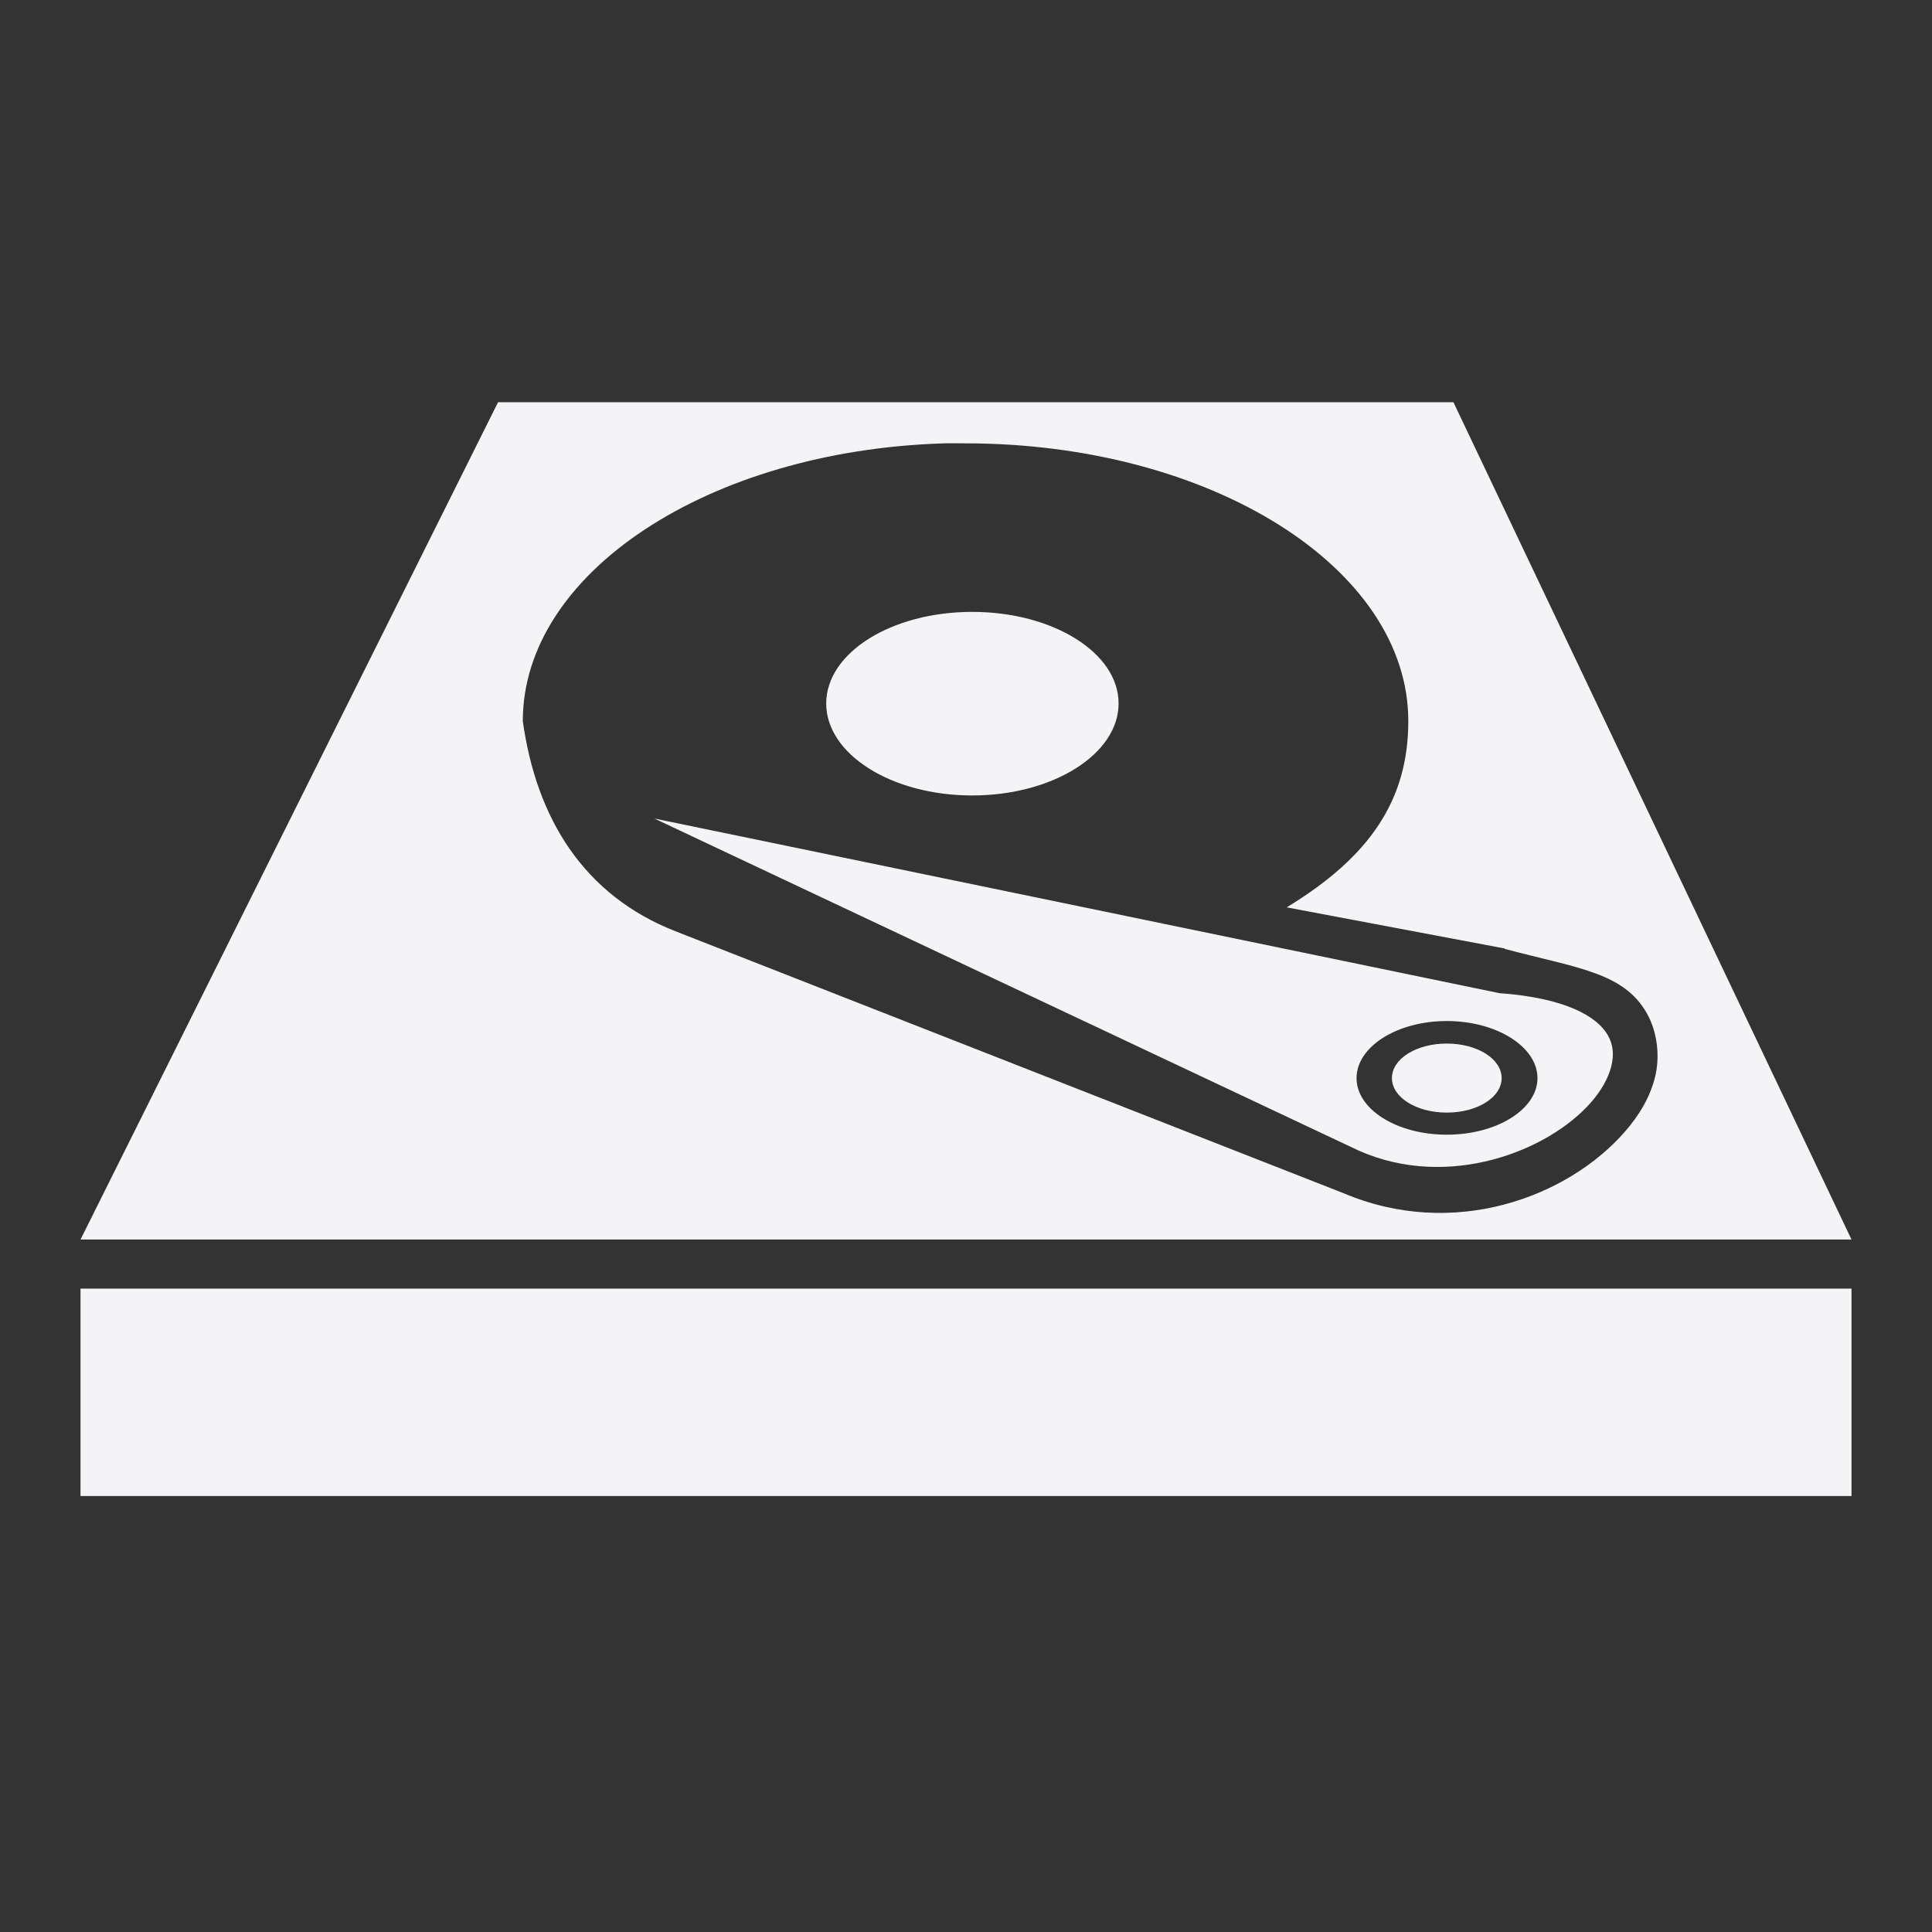 <svg xmlns="http://www.w3.org/2000/svg" width="48" height="48">
    <rect width="100%" height="100%" fill="#333333" stroke="none"/>
    <path d="M12.374 9.993 2 30.796h44L36.11 9.993H12.374zm11.055 1.022c.187-.006.37 0 .56 0 6.076 0 11 3.086 11 6.901 0 1.952-.95 3.37-3.022 4.627l5.418 1.022v.01c1.77.474 2.945.573 3.527 1.594.274.481.329 1.095.209 1.583-.125.509-.397.961-.758 1.373-1.422 1.622-4.25 2.682-6.99 1.517L16.78 23.136c-2.277-.893-3.453-2.8-3.791-5.22 0-3.695 4.627-6.716 10.44-6.9zm.725 4.187c-2.006 0-3.627 1.016-3.627 2.275 0 1.26 1.621 2.286 3.627 2.286 2.005 0 3.637-1.027 3.637-2.286 0-1.26-1.632-2.275-3.637-2.275zm-7.901 5.132 17.505 8.253h.011l.011.01c2.227.969 4.689 0 5.747-1.208.265-.302.436-.617.506-.901.07-.285.047-.533-.088-.77-.269-.471-1.071-.928-2.692-1.043l-21-4.34zm19.692 5.033c1.239 0 2.253.64 2.253 1.418 0 .777-1.014 1.406-2.253 1.406s-2.242-.629-2.242-1.406c0-.778 1.003-1.418 2.242-1.418zm0 .56c-.76 0-1.363.38-1.363.858 0 .476.604.857 1.363.857.76 0 1.363-.38 1.363-.857s-.604-.858-1.363-.858zM2 32.015v5.154h44v-5.154H2z" fill="#f4f4f7"/>
</svg>
